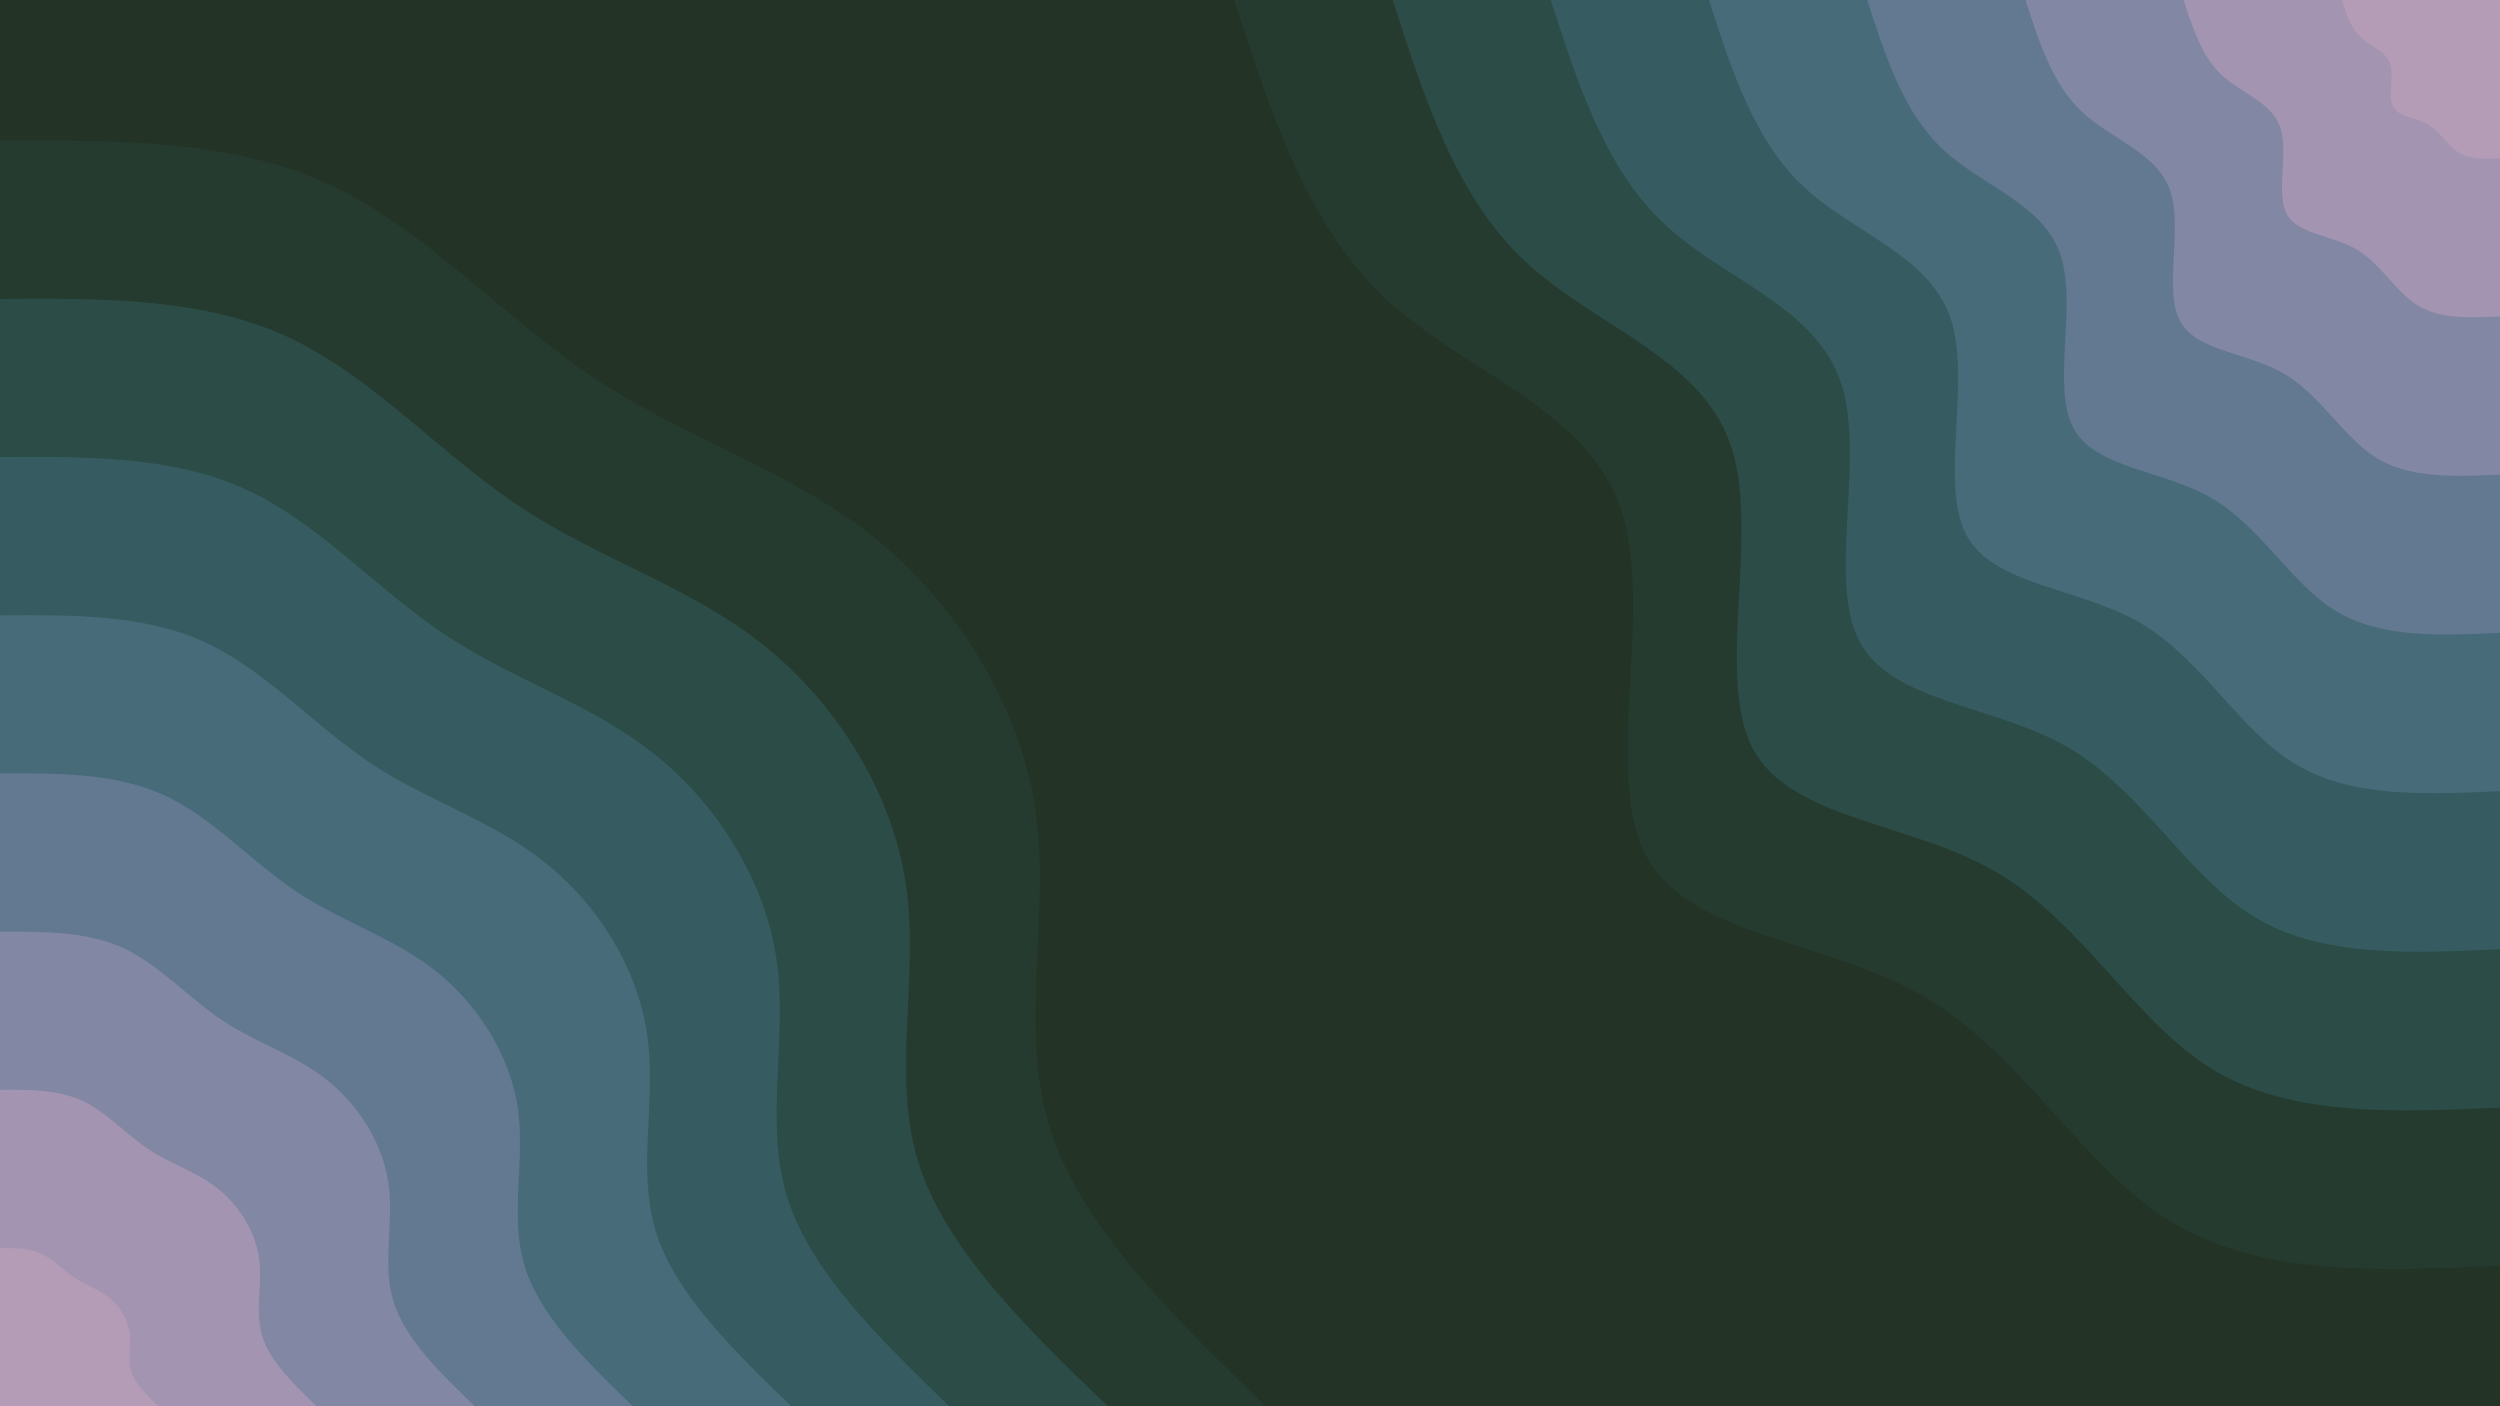<svg id="visual" viewBox="0 0 960 540" width="960" height="540" xmlns="http://www.w3.org/2000/svg" xmlns:xlink="http://www.w3.org/1999/xlink" version="1.1"><rect x="0" y="0" width="960" height="540" fill="#233326"></rect><defs><linearGradient id="grad1_0" x1="43.8%" y1="0%" x2="100%" y2="100%"><stop offset="14.444%" stop-color="#b49bb6" stop-opacity="1"></stop><stop offset="85.556%" stop-color="#b49bb6" stop-opacity="1"></stop></linearGradient></defs><defs><linearGradient id="grad1_1" x1="43.8%" y1="0%" x2="100%" y2="100%"><stop offset="14.444%" stop-color="#b49bb6" stop-opacity="1"></stop><stop offset="85.556%" stop-color="#928dab" stop-opacity="1"></stop></linearGradient></defs><defs><linearGradient id="grad1_2" x1="43.8%" y1="0%" x2="100%" y2="100%"><stop offset="14.444%" stop-color="#72809b" stop-opacity="1"></stop><stop offset="85.556%" stop-color="#928dab" stop-opacity="1"></stop></linearGradient></defs><defs><linearGradient id="grad1_3" x1="43.8%" y1="0%" x2="100%" y2="100%"><stop offset="14.444%" stop-color="#72809b" stop-opacity="1"></stop><stop offset="85.556%" stop-color="#557285" stop-opacity="1"></stop></linearGradient></defs><defs><linearGradient id="grad1_4" x1="43.8%" y1="0%" x2="100%" y2="100%"><stop offset="14.444%" stop-color="#3e636d" stop-opacity="1"></stop><stop offset="85.556%" stop-color="#557285" stop-opacity="1"></stop></linearGradient></defs><defs><linearGradient id="grad1_5" x1="43.8%" y1="0%" x2="100%" y2="100%"><stop offset="14.444%" stop-color="#3e636d" stop-opacity="1"></stop><stop offset="85.556%" stop-color="#305454" stop-opacity="1"></stop></linearGradient></defs><defs><linearGradient id="grad1_6" x1="43.8%" y1="0%" x2="100%" y2="100%"><stop offset="14.444%" stop-color="#28433c" stop-opacity="1"></stop><stop offset="85.556%" stop-color="#305454" stop-opacity="1"></stop></linearGradient></defs><defs><linearGradient id="grad1_7" x1="43.8%" y1="0%" x2="100%" y2="100%"><stop offset="14.444%" stop-color="#28433c" stop-opacity="1"></stop><stop offset="85.556%" stop-color="#233326" stop-opacity="1"></stop></linearGradient></defs><defs><linearGradient id="grad2_0" x1="0%" y1="0%" x2="56.3%" y2="100%"><stop offset="14.444%" stop-color="#b49bb6" stop-opacity="1"></stop><stop offset="85.556%" stop-color="#b49bb6" stop-opacity="1"></stop></linearGradient></defs><defs><linearGradient id="grad2_1" x1="0%" y1="0%" x2="56.3%" y2="100%"><stop offset="14.444%" stop-color="#928dab" stop-opacity="1"></stop><stop offset="85.556%" stop-color="#b49bb6" stop-opacity="1"></stop></linearGradient></defs><defs><linearGradient id="grad2_2" x1="0%" y1="0%" x2="56.3%" y2="100%"><stop offset="14.444%" stop-color="#928dab" stop-opacity="1"></stop><stop offset="85.556%" stop-color="#72809b" stop-opacity="1"></stop></linearGradient></defs><defs><linearGradient id="grad2_3" x1="0%" y1="0%" x2="56.3%" y2="100%"><stop offset="14.444%" stop-color="#557285" stop-opacity="1"></stop><stop offset="85.556%" stop-color="#72809b" stop-opacity="1"></stop></linearGradient></defs><defs><linearGradient id="grad2_4" x1="0%" y1="0%" x2="56.3%" y2="100%"><stop offset="14.444%" stop-color="#557285" stop-opacity="1"></stop><stop offset="85.556%" stop-color="#3e636d" stop-opacity="1"></stop></linearGradient></defs><defs><linearGradient id="grad2_5" x1="0%" y1="0%" x2="56.3%" y2="100%"><stop offset="14.444%" stop-color="#305454" stop-opacity="1"></stop><stop offset="85.556%" stop-color="#3e636d" stop-opacity="1"></stop></linearGradient></defs><defs><linearGradient id="grad2_6" x1="0%" y1="0%" x2="56.3%" y2="100%"><stop offset="14.444%" stop-color="#305454" stop-opacity="1"></stop><stop offset="85.556%" stop-color="#28433c" stop-opacity="1"></stop></linearGradient></defs><defs><linearGradient id="grad2_7" x1="0%" y1="0%" x2="56.3%" y2="100%"><stop offset="14.444%" stop-color="#233326" stop-opacity="1"></stop><stop offset="85.556%" stop-color="#28433c" stop-opacity="1"></stop></linearGradient></defs><g transform="translate(960, 0)"><path d="M0 486C-45.7 488.1 -91.4 490.2 -125.8 469.4C-160.1 448.7 -183.1 405 -221 382.8C-258.9 360.6 -311.7 359.9 -328.1 328.1C-344.5 296.3 -324.5 233.3 -337.7 195C-351 156.7 -397.6 143 -427.9 114.7C-458.2 86.3 -472.1 43.1 -486 0L0 0Z" fill="#263b30"></path><path d="M0 425.3C-40 427.1 -80 428.9 -110.1 410.8C-140.1 392.6 -160.2 354.3 -193.4 334.9C-226.5 315.5 -272.7 314.9 -287.1 287.1C-301.4 259.2 -283.9 204.1 -295.5 170.6C-307.2 137.1 -347.9 125.2 -374.4 100.3C-400.9 75.5 -413.1 37.7 -425.2 0L0 0Z" fill="#2c4c47"></path><path d="M0 364.5C-34.3 366.1 -68.6 367.7 -94.3 352.1C-120.1 336.5 -137.3 303.7 -165.7 287.1C-194.2 270.5 -233.8 269.9 -246.1 246.1C-258.4 222.2 -243.3 175 -253.3 146.3C-263.3 117.5 -298.2 107.3 -320.9 86C-343.6 64.7 -354.1 32.4 -364.5 0L0 0Z" fill="#365c61"></path><path d="M0 303.8C-28.6 305.1 -57.1 306.4 -78.6 293.4C-100.1 280.4 -114.4 253.1 -138.1 239.2C-161.8 225.4 -194.8 225 -205.1 205.1C-215.3 185.2 -202.8 145.8 -211.1 121.9C-219.4 97.9 -248.5 89.4 -267.4 71.7C-286.4 53.9 -295.1 27 -303.7 0L0 0Z" fill="#486b7a"></path><path d="M0 243C-22.9 244.1 -45.7 245.1 -62.9 234.7C-80.1 224.3 -91.6 202.5 -110.5 191.4C-129.4 180.3 -155.9 180 -164 164C-172.2 148.1 -162.2 116.7 -168.9 97.5C-175.5 78.3 -198.8 71.5 -214 57.3C-229.1 43.1 -236 21.6 -243 0L0 0Z" fill="#627991"></path><path d="M0 182.3C-17.1 183 -34.3 183.8 -47.2 176C-60 168.2 -68.7 151.9 -82.9 143.5C-97.1 135.2 -116.9 135 -123 123C-129.2 111.1 -121.7 87.5 -126.7 73.1C-131.6 58.8 -149.1 53.6 -160.5 43C-171.8 32.4 -177 16.2 -182.2 0L0 0Z" fill="#8287a3"></path><path d="M0 121.5C-11.4 122 -22.9 122.6 -31.4 117.4C-40 112.2 -45.8 101.2 -55.2 95.7C-64.7 90.2 -77.9 90 -82 82C-86.1 74.1 -81.1 58.3 -84.4 48.8C-87.8 39.2 -99.4 35.8 -107 28.7C-114.5 21.6 -118 10.8 -121.5 0L0 0Z" fill="#a394b1"></path><path d="M0 60.8C-5.7 61 -11.4 61.3 -15.7 58.7C-20 56.1 -22.9 50.6 -27.6 47.8C-32.4 45.1 -39 45 -41 41C-43.1 37 -40.6 29.2 -42.2 24.4C-43.9 19.6 -49.7 17.9 -53.5 14.3C-57.3 10.8 -59 5.4 -60.7 0L0 0Z" fill="#b49bb6"></path></g><g transform="translate(0, 540)"><path d="M0 -486C44.3 -486.2 88.6 -486.5 125.8 -469.4C163 -452.4 193.2 -418 228 -394.9C262.8 -371.8 302.3 -359.9 334.5 -334.5C366.6 -309.1 391.4 -270.1 397.5 -229.5C403.6 -188.9 391.1 -146.5 402.8 -107.9C414.4 -69.4 450.2 -34.7 486 0L0 0Z" fill="#263b30"></path><path d="M0 -425.2C38.7 -425.5 77.5 -425.7 110.1 -410.8C142.6 -395.8 169 -365.8 199.5 -345.5C230 -325.3 264.5 -314.9 292.7 -292.7C320.8 -270.4 342.4 -236.4 347.8 -200.8C353.2 -165.2 342.3 -128.2 352.4 -94.4C362.6 -60.7 393.9 -30.4 425.3 0L0 0Z" fill="#2c4c47"></path><path d="M0 -364.5C33.2 -364.7 66.4 -364.9 94.3 -352.1C122.3 -339.3 144.9 -313.5 171 -296.2C197.1 -278.8 226.7 -269.9 250.8 -250.8C274.9 -231.8 293.5 -202.6 298.1 -172.1C302.7 -141.6 293.4 -109.9 302.1 -80.9C310.8 -52 337.7 -26 364.5 0L0 0Z" fill="#365c61"></path><path d="M0 -303.7C27.7 -303.9 55.4 -304.1 78.6 -293.4C101.9 -282.7 120.7 -261.3 142.5 -246.8C164.3 -232.4 189 -224.9 209 -209C229.1 -193.2 244.6 -168.8 248.4 -143.4C252.3 -118 244.5 -91.5 251.7 -67.5C259 -43.4 281.4 -21.7 303.8 0L0 0Z" fill="#486b7a"></path><path d="M0 -243C22.1 -243.1 44.3 -243.2 62.9 -234.7C81.5 -226.2 96.6 -209 114 -197.5C131.4 -185.9 151.2 -179.9 167.2 -167.2C183.3 -154.5 195.7 -135.1 198.8 -114.8C201.8 -94.4 195.6 -73.2 201.4 -54C207.2 -34.7 225.1 -17.3 243 0L0 0Z" fill="#627991"></path><path d="M0 -182.2C16.6 -182.3 33.2 -182.4 47.2 -176C61.1 -169.6 72.4 -156.8 85.5 -148.1C98.6 -139.4 113.4 -135 125.4 -125.4C137.5 -115.9 146.8 -101.3 149.1 -86.1C151.4 -70.8 146.7 -54.9 151 -40.5C155.4 -26 168.8 -13 182.3 0L0 0Z" fill="#8287a3"></path><path d="M0 -121.5C11.1 -121.6 22.1 -121.6 31.4 -117.4C40.8 -113.1 48.3 -104.5 57 -98.7C65.7 -92.9 75.6 -90 83.6 -83.6C91.6 -77.3 97.8 -67.5 99.4 -57.4C100.9 -47.2 97.8 -36.6 100.7 -27C103.6 -17.3 112.6 -8.7 121.5 0L0 0Z" fill="#a394b1"></path><path d="M0 -60.7C5.5 -60.8 11.1 -60.8 15.7 -58.7C20.4 -56.5 24.1 -52.3 28.5 -49.4C32.9 -46.5 37.8 -45 41.8 -41.8C45.8 -38.6 48.9 -33.8 49.7 -28.7C50.5 -23.6 48.9 -18.3 50.3 -13.5C51.8 -8.7 56.3 -4.3 60.8 0L0 0Z" fill="#b49bb6"></path></g></svg>